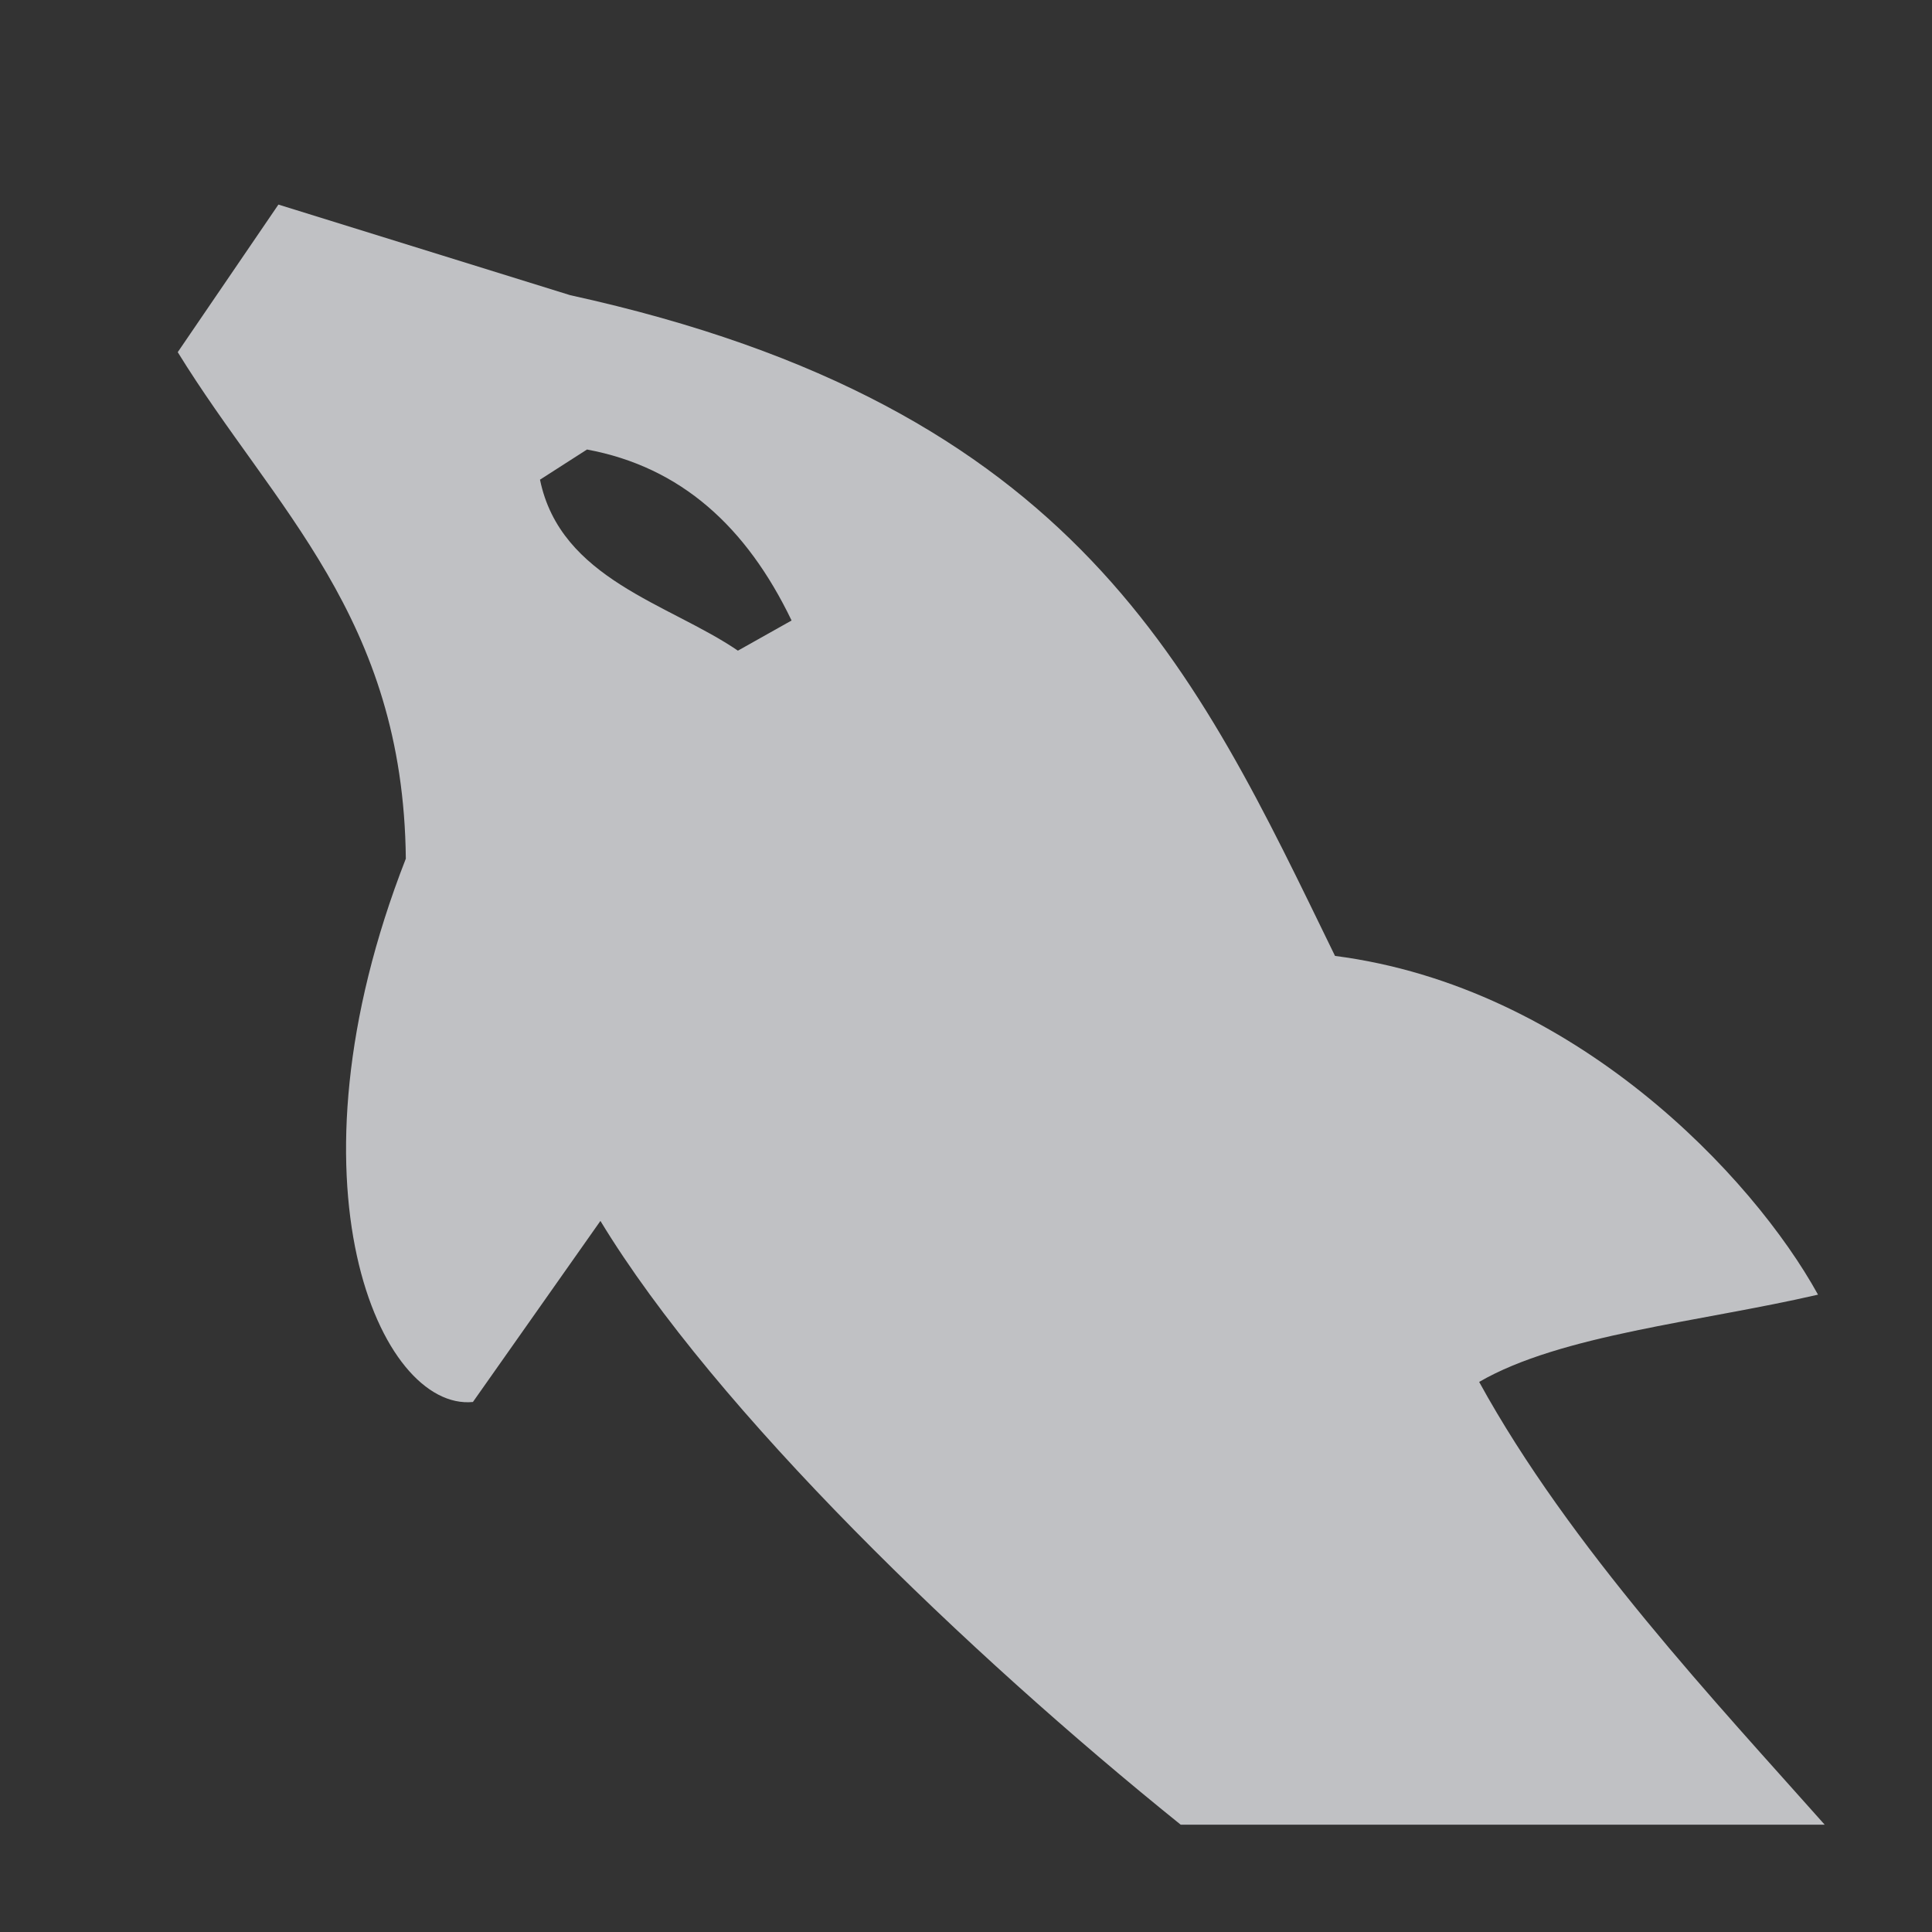 <?xml version="1.0" encoding="UTF-8" standalone="no"?>
<!-- Created with Inkscape (http://www.inkscape.org/) -->
<svg xmlns:dc="http://purl.org/dc/elements/1.1/" xmlns:cc="http://creativecommons.org/ns#" xmlns:rdf="http://www.w3.org/1999/02/22-rdf-syntax-ns#" xmlns:svg="http://www.w3.org/2000/svg" xmlns="http://www.w3.org/2000/svg" xmlns:sodipodi="http://sodipodi.sourceforge.net/DTD/sodipodi-0.dtd" xmlns:inkscape="http://www.inkscape.org/namespaces/inkscape" width="18" height="18" id="svg27665" version="1.1" inkscape:version="0.48.3.1 r9886" sodipodi:docname="mysql-workbench.svg">
  <rect width="100%" height="100%" fill="#333333" stroke="none"/>
  <defs id="defs27667"/>
  <sodipodi:namedview id="base" pagecolor="#ffffff" bordercolor="#666666" borderopacity="1.0" inkscape:pageopacity="0.0" inkscape:pageshadow="2" inkscape:zoom="32" inkscape:cx="7.8414617" inkscape:cy="7.7059602" inkscape:document-units="px" inkscape:current-layer="layer1" showgrid="true" inkscape:window-width="1920" inkscape:window-height="1033" inkscape:window-x="-2" inkscape:window-y="25" inkscape:window-maximized="1" inkscape:snap-bbox="true" inkscape:bbox-paths="true" inkscape:bbox-nodes="true" inkscape:snap-bbox-edge-midpoints="true" inkscape:snap-bbox-midpoints="true" inkscape:object-paths="true" inkscape:snap-intersection-paths="true" inkscape:object-nodes="true" inkscape:snap-smooth-nodes="true" inkscape:snap-midpoints="true" inkscape:snap-object-midpoints="true" inkscape:snap-center="true" inkscape:snap-global="false" showguides="false" inkscape:guide-bbox="true" fit-margin-top="0" fit-margin-left="0" fit-margin-right="0" fit-margin-bottom="0" inkscape:showpageshadow="false">
    <sodipodi:guide orientation="0,1" position="-1440.766,2520.481" id="guide4179"/>
    <sodipodi:guide orientation="1,0" position="-1438.623,2517.624" id="guide4181"/>
    <inkscape:grid type="xygrid" id="grid3296" empspacing="5" visible="true" enabled="true" snapvisiblegridlinesonly="true" originx="-92px" originy="1268px"/>
    <sodipodi:guide orientation="1,0" position="420,1778" id="guide3432"/>
    <sodipodi:guide orientation="0,1" position="364,-118" id="guide3434"/>
    <sodipodi:guide orientation="1,0" position="-92,1778" id="guide4416"/>
    <sodipodi:guide orientation="1,0" position="599,-118" id="guide4418"/>
    <sodipodi:guide orientation="0,1" position="364,117" id="guide4420"/>
    <sodipodi:guide orientation="0,1" position="-92,1778" id="guide3391"/>
    <sodipodi:guide orientation="0,1" position="198,1763" id="guide3393"/>
    <sodipodi:guide orientation="0,1" position="233,1281" id="guide3395"/>
    <sodipodi:guide orientation="1,0" position="405,1521" id="guide3397"/>
    <sodipodi:guide orientation="1,0" position="-77,1521" id="guide3399"/>
    <sodipodi:guide orientation="1,0" position="-67,1521" id="guide3401"/>
    <sodipodi:guide orientation="1,0" position="395,1537" id="guide3403"/>
    <sodipodi:guide orientation="0,1" position="193,1753" id="guide3405"/>
    <sodipodi:guide orientation="0,1" position="163,1291" id="guide3407"/>
  </sodipodi:namedview>
  <g inkscape:label="Camada 1" inkscape:groupmode="layer" id="layer1" transform="translate(3446.708,-3647.686)">
    <path style="fill:#EDEFF3;stroke:none;fill-opacity:0.758" d="M 1.594 0.906 L 0.656 2.281 C 1.553 3.738 2.758 4.749 2.781 7 C 1.596 10.03 2.541 12.146 3.406 12.062 L 4.594 10.375 C 5.669 12.147 8.016 14.402 10 16 L 16 16 C 15.011 14.886 13.625 13.414 12.781 11.875 C 13.542 11.434 14.84 11.316 15.938 11.062 C 15.33 9.959 13.668 8.194 11.438 7.906 C 10.143 5.25 9.057 2.79 4.312 1.75 L 1.594 0.906 z M 4.469 3.188 C 5.346 3.351 5.956 3.91 6.375 4.781 L 5.875 5.062 C 5.234 4.624 4.222 4.398 4.031 3.469 L 4.469 3.188 z " transform="translate(-3445.708,3648.686)" id="path3024"/>
    <path style="opacity:1;fill:#EDEFF3;fill-opacity:0.75;fill-rule:nonzero;stroke:none" d="m -3462,3648.788 c -0.334,-0.01 -0.624,0.12 -0.775,0.489 -0.255,0.621 0.381,1.227 0.608,1.542 0.16,0.221 0.363,0.469 0.477,0.717 0.075,0.163 0.088,0.327 0.152,0.5 0.158,0.425 0.295,0.887 0.499,1.28 0.103,0.199 0.217,0.409 0.348,0.587 0.08,0.109 0.217,0.157 0.239,0.326 -0.134,0.188 -0.141,0.478 -0.217,0.716 -0.339,1.07 -0.211,2.4 0.282,3.192 0.151,0.243 0.508,0.764 0.999,0.564 0.429,-0.175 0.334,-0.716 0.457,-1.194 0.028,-0.108 0.01,-0.188 0.064,-0.26 l 0,0.022 c 0.13,0.261 0.261,0.521 0.391,0.781 0.289,0.466 0.803,0.954 1.238,1.282 0.226,0.17 0.403,0.465 0.695,0.565 l 0,-0.022 -0.022,0 c -0.057,-0.088 -0.145,-0.125 -0.217,-0.196 -0.17,-0.167 -0.359,-0.373 -0.5,-0.564 -0.396,-0.537 -0.745,-1.125 -1.064,-1.737 -0.152,-0.292 -0.285,-0.615 -0.413,-0.912 -0.05,-0.115 -0.048,-0.288 -0.152,-0.347 -0.141,0.218 -0.348,0.394 -0.457,0.651 -0.174,0.411 -0.196,0.913 -0.261,1.433 -0.038,0.014 -0.021,0 -0.044,0.022 -0.302,-0.073 -0.409,-0.384 -0.521,-0.651 -0.284,-0.675 -0.337,-1.763 -0.087,-2.541 0.065,-0.201 0.357,-0.835 0.239,-1.021 -0.057,-0.185 -0.243,-0.292 -0.348,-0.434 -0.129,-0.175 -0.258,-0.406 -0.348,-0.608 -0.233,-0.527 -0.341,-1.118 -0.586,-1.651 -0.117,-0.255 -0.315,-0.512 -0.477,-0.739 -0.18,-0.251 -0.382,-0.435 -0.522,-0.739 -0.05,-0.108 -0.116,-0.28 -0.043,-0.39 0.024,-0.075 0.056,-0.106 0.13,-0.131 0.126,-0.097 0.477,0.033 0.608,0.087 0.348,0.145 0.639,0.282 0.934,0.477 0.142,0.094 0.285,0.276 0.457,0.326 l 0.195,0 c 0.306,0.07 0.648,0.022 0.934,0.109 0.505,0.153 0.958,0.392 1.369,0.651 1.252,0.79 2.275,1.915 2.975,3.257 0.113,0.216 0.161,0.422 0.26,0.651 0.2,0.462 0.453,0.937 0.652,1.389 0.199,0.451 0.393,0.906 0.673,1.281 0.148,0.197 0.718,0.303 0.977,0.413 0.182,0.077 0.479,0.157 0.652,0.26 0.329,0.198 0.647,0.434 0.956,0.651 0.154,0.108 0.628,0.346 0.652,0.543 -0.764,-0.021 -1.347,0.05 -1.846,0.261 -0.142,0.06 -0.368,0.062 -0.391,0.239 0.078,0.082 0.091,0.204 0.152,0.304 0.119,0.193 0.32,0.451 0.499,0.586 0.196,0.148 0.398,0.306 0.608,0.435 0.374,0.228 0.791,0.358 1.151,0.586 0.212,0.135 0.423,0.304 0.63,0.456 0.102,0.075 0.171,0.192 0.304,0.239 l 0,-0.021 c -0.07,-0.089 -0.087,-0.212 -0.152,-0.305 l -0.282,-0.282 c -0.276,-0.366 -0.627,-0.688 -0.999,-0.956 -0.297,-0.213 -0.962,-0.501 -1.086,-0.847 -0.01,-0.01 -0.014,-0.014 -0.022,-0.022 0.211,-0.024 0.458,-0.099 0.652,-0.151 0.327,-0.088 0.618,-0.065 0.955,-0.152 0.152,-0.043 0.304,-0.086 0.457,-0.13 l 0,-0.087 c -0.171,-0.175 -0.292,-0.406 -0.478,-0.564 -0.486,-0.414 -1.017,-0.828 -1.564,-1.173 -0.303,-0.191 -0.677,-0.315 -0.998,-0.477 -0.108,-0.054 -0.298,-0.083 -0.369,-0.174 -0.169,-0.215 -0.261,-0.487 -0.391,-0.738 -0.273,-0.525 -0.54,-1.098 -0.781,-1.651 -0.165,-0.377 -0.273,-0.748 -0.478,-1.086 -0.986,-1.621 -2.047,-2.6 -3.692,-3.561 -0.35,-0.204 -0.771,-0.285 -1.216,-0.39 -0.239,-0.014 -0.478,-0.029 -0.717,-0.044 -0.146,-0.061 -0.298,-0.239 -0.435,-0.326 -0.341,-0.215 -1.014,-0.588 -1.57,-0.598 z m 2.352,2.356 c -0.159,0 -0.272,0.017 -0.391,0.044 l 0,0.022 0.022,0 c 0.076,0.156 0.21,0.257 0.304,0.391 0.072,0.152 0.144,0.304 0.217,0.456 0.01,-0.01 0.015,-0.014 0.022,-0.021 0.135,-0.095 0.197,-0.247 0.196,-0.478 -0.054,-0.057 -0.062,-0.128 -0.109,-0.195 -0.062,-0.09 -0.182,-0.142 -0.26,-0.218 z" id="path26-3" inkscape:connector-curvature="0" transform="translate(1,1)"/>
  </g>
</svg>
